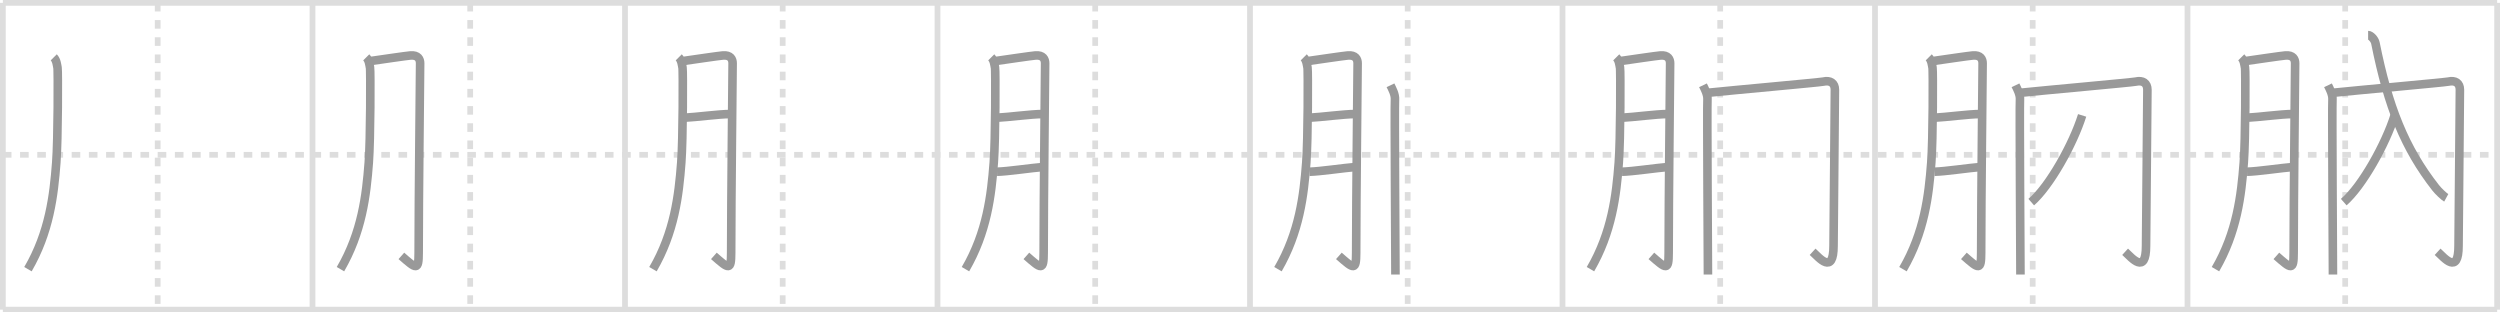 <svg width="872px" height="109px" viewBox="0 0 872 109" xmlns="http://www.w3.org/2000/svg" xmlns:xlink="http://www.w3.org/1999/xlink" xml:space="preserve" version="1.1" baseProfile="full">
<line x1="1" y1="1" x2="871" y2="1" style="stroke:#ddd;stroke-width:2"></line>
<line x1="1" y1="1" x2="1" y2="108" style="stroke:#ddd;stroke-width:2"></line>
<line x1="1" y1="108" x2="871" y2="108" style="stroke:#ddd;stroke-width:2"></line>
<line x1="871" y1="1" x2="871" y2="108" style="stroke:#ddd;stroke-width:2"></line>
<line x1="109" y1="1" x2="109" y2="108" style="stroke:#ddd;stroke-width:2"></line>
<line x1="218" y1="1" x2="218" y2="108" style="stroke:#ddd;stroke-width:2"></line>
<line x1="327" y1="1" x2="327" y2="108" style="stroke:#ddd;stroke-width:2"></line>
<line x1="436" y1="1" x2="436" y2="108" style="stroke:#ddd;stroke-width:2"></line>
<line x1="545" y1="1" x2="545" y2="108" style="stroke:#ddd;stroke-width:2"></line>
<line x1="654" y1="1" x2="654" y2="108" style="stroke:#ddd;stroke-width:2"></line>
<line x1="763" y1="1" x2="763" y2="108" style="stroke:#ddd;stroke-width:2"></line>
<line x1="1" y1="54" x2="871" y2="54" style="stroke:#ddd;stroke-width:2;stroke-dasharray:3 3"></line>
<line x1="55" y1="1" x2="55" y2="108" style="stroke:#ddd;stroke-width:2;stroke-dasharray:3 3"></line>
<line x1="164" y1="1" x2="164" y2="108" style="stroke:#ddd;stroke-width:2;stroke-dasharray:3 3"></line>
<line x1="273" y1="1" x2="273" y2="108" style="stroke:#ddd;stroke-width:2;stroke-dasharray:3 3"></line>
<line x1="382" y1="1" x2="382" y2="108" style="stroke:#ddd;stroke-width:2;stroke-dasharray:3 3"></line>
<line x1="491" y1="1" x2="491" y2="108" style="stroke:#ddd;stroke-width:2;stroke-dasharray:3 3"></line>
<line x1="600" y1="1" x2="600" y2="108" style="stroke:#ddd;stroke-width:2;stroke-dasharray:3 3"></line>
<line x1="709" y1="1" x2="709" y2="108" style="stroke:#ddd;stroke-width:2;stroke-dasharray:3 3"></line>
<line x1="818" y1="1" x2="818" y2="108" style="stroke:#ddd;stroke-width:2;stroke-dasharray:3 3"></line>
<path d="M18.75,20c1,1,1.13,2.7,1.32,3.66c0.19,0.96,0.17,25-0.44,33.05C18.77,68.17,17.25,81,9.75,93.89" style="fill:none;stroke:#999;stroke-width:3"></path>

<path d="M127.75,20c1,1,1.13,2.7,1.32,3.66c0.19,0.96,0.17,25-0.44,33.05C127.77,68.17,126.25,81,118.75,93.89" style="fill:none;stroke:#999;stroke-width:3"></path>
<path d="M129.5,21.25c3.5-0.5,12.12-1.77,13.64-1.9c2.72-0.23,3.4,1.33,3.4,2.71c0,3.28-0.51,47.5-0.51,66.14c0,6.25-0.79,5.68-6.03,1.05" style="fill:none;stroke:#999;stroke-width:3"></path>

<path d="M236.75,20c1,1,1.13,2.7,1.32,3.66c0.19,0.96,0.17,25-0.44,33.05C236.77,68.17,235.25,81,227.75,93.89" style="fill:none;stroke:#999;stroke-width:3"></path>
<path d="M238.5,21.25c3.5-0.5,12.12-1.77,13.64-1.9c2.72-0.23,3.4,1.33,3.4,2.71c0,3.28-0.51,47.5-0.51,66.14c0,6.25-0.79,5.68-6.03,1.05" style="fill:none;stroke:#999;stroke-width:3"></path>
<path d="M238.57,41.07c4.47-0.22,12.15-1.28,16.08-1.29" style="fill:none;stroke:#999;stroke-width:3"></path>

<path d="M345.75,20c1,1,1.13,2.7,1.32,3.66c0.19,0.96,0.17,25-0.44,33.05C345.77,68.17,344.25,81,336.75,93.89" style="fill:none;stroke:#999;stroke-width:3"></path>
<path d="M347.5,21.25c3.5-0.5,12.12-1.77,13.64-1.9c2.72-0.23,3.4,1.33,3.4,2.71c0,3.28-0.51,47.5-0.51,66.14c0,6.25-0.79,5.68-6.03,1.05" style="fill:none;stroke:#999;stroke-width:3"></path>
<path d="M347.57,41.07c4.47-0.22,12.15-1.28,16.08-1.29" style="fill:none;stroke:#999;stroke-width:3"></path>
<path d="M347.76,59.9c3.74-0.08,11.46-1.28,16.54-1.7" style="fill:none;stroke:#999;stroke-width:3"></path>

<path d="M454.75,20c1,1,1.13,2.7,1.32,3.66c0.19,0.96,0.17,25-0.44,33.05C454.77,68.17,453.25,81,445.75,93.89" style="fill:none;stroke:#999;stroke-width:3"></path>
<path d="M456.5,21.25c3.5-0.5,12.12-1.77,13.64-1.9c2.72-0.23,3.4,1.33,3.4,2.71c0,3.28-0.51,47.5-0.51,66.14c0,6.25-0.79,5.68-6.03,1.05" style="fill:none;stroke:#999;stroke-width:3"></path>
<path d="M456.57,41.07c4.47-0.22,12.15-1.28,16.08-1.29" style="fill:none;stroke:#999;stroke-width:3"></path>
<path d="M456.76,59.9c3.74-0.08,11.46-1.28,16.54-1.7" style="fill:none;stroke:#999;stroke-width:3"></path>
<path d="M485.0,29.75c0.5,1.04,1.72,3.18,1.56,5.05c-0.17,1.87,0.17,57.84,0.17,60.95" style="fill:none;stroke:#999;stroke-width:3"></path>

<path d="M563.75,20c1,1,1.13,2.7,1.32,3.66c0.19,0.96,0.17,25-0.44,33.05C563.77,68.17,562.25,81,554.75,93.89" style="fill:none;stroke:#999;stroke-width:3"></path>
<path d="M565.5,21.25c3.5-0.5,12.12-1.77,13.64-1.9c2.72-0.23,3.4,1.33,3.4,2.71c0,3.28-0.51,47.5-0.51,66.14c0,6.25-0.79,5.68-6.03,1.05" style="fill:none;stroke:#999;stroke-width:3"></path>
<path d="M565.57,41.07c4.47-0.22,12.15-1.28,16.08-1.29" style="fill:none;stroke:#999;stroke-width:3"></path>
<path d="M565.76,59.9c3.74-0.08,11.46-1.28,16.54-1.7" style="fill:none;stroke:#999;stroke-width:3"></path>
<path d="M594.0,29.75c0.5,1.04,1.72,3.18,1.56,5.05c-0.17,1.87,0.17,57.84,0.17,60.95" style="fill:none;stroke:#999;stroke-width:3"></path>
<path d="M595.94,32.34c8.06-0.84,38.8-3.6,39.98-3.87c2.52-0.58,4.09,0.53,4.09,2.82c0,5.46-0.47,50.01-0.47,54.46c0,10.3-5.01,4.16-7.3,2.07" style="fill:none;stroke:#999;stroke-width:3"></path>

<path d="M672.75,20c1,1,1.13,2.7,1.32,3.66c0.19,0.96,0.17,25-0.44,33.05C672.77,68.17,671.25,81,663.75,93.89" style="fill:none;stroke:#999;stroke-width:3"></path>
<path d="M674.5,21.25c3.5-0.5,12.12-1.77,13.64-1.9c2.72-0.23,3.4,1.33,3.4,2.71c0,3.28-0.51,47.5-0.51,66.14c0,6.25-0.79,5.68-6.03,1.05" style="fill:none;stroke:#999;stroke-width:3"></path>
<path d="M674.57,41.07c4.47-0.22,12.15-1.28,16.08-1.29" style="fill:none;stroke:#999;stroke-width:3"></path>
<path d="M674.76,59.9c3.74-0.08,11.46-1.28,16.54-1.7" style="fill:none;stroke:#999;stroke-width:3"></path>
<path d="M703.0,29.75c0.5,1.04,1.72,3.18,1.56,5.05c-0.17,1.87,0.17,57.84,0.17,60.95" style="fill:none;stroke:#999;stroke-width:3"></path>
<path d="M704.94,32.34c8.06-0.84,38.8-3.6,39.98-3.87c2.52-0.58,4.09,0.53,4.09,2.82c0,5.46-0.47,50.01-0.47,54.46c0,10.3-5.01,4.16-7.3,2.07" style="fill:none;stroke:#999;stroke-width:3"></path>
<path d="M726.25,40.25C723.12,50.23,715.0,64.85,708.5,70.5" style="fill:none;stroke:#999;stroke-width:3"></path>

<path d="M781.75,20c1,1,1.13,2.7,1.32,3.66c0.19,0.96,0.17,25-0.44,33.05C781.77,68.17,780.25,81,772.75,93.89" style="fill:none;stroke:#999;stroke-width:3"></path>
<path d="M783.5,21.25c3.5-0.5,12.12-1.77,13.64-1.9c2.72-0.23,3.4,1.33,3.4,2.71c0,3.28-0.51,47.5-0.51,66.14c0,6.25-0.79,5.68-6.03,1.05" style="fill:none;stroke:#999;stroke-width:3"></path>
<path d="M783.57,41.07c4.47-0.22,12.15-1.28,16.08-1.29" style="fill:none;stroke:#999;stroke-width:3"></path>
<path d="M783.76,59.9c3.74-0.08,11.46-1.28,16.54-1.7" style="fill:none;stroke:#999;stroke-width:3"></path>
<path d="M812.0,29.75c0.5,1.04,1.72,3.18,1.56,5.05c-0.17,1.87,0.17,57.84,0.17,60.95" style="fill:none;stroke:#999;stroke-width:3"></path>
<path d="M813.94,32.34c8.06-0.84,38.8-3.6,39.98-3.87c2.52-0.58,4.09,0.53,4.09,2.82c0,5.46-0.47,50.01-0.47,54.46c0,10.3-5.01,4.16-7.3,2.07" style="fill:none;stroke:#999;stroke-width:3"></path>
<path d="M835.25,40.25C832.12,50.23,824.0,64.85,817.5,70.5" style="fill:none;stroke:#999;stroke-width:3"></path>
<path d="M826.0,12.25c0.88,0,2.28,1.46,2.54,2.73c4.46,22.27,10.25,36.77,21,50.5c0.95,1.22,2.94,3.1,3.71,3.52" style="fill:none;stroke:#999;stroke-width:3"></path>

</svg>